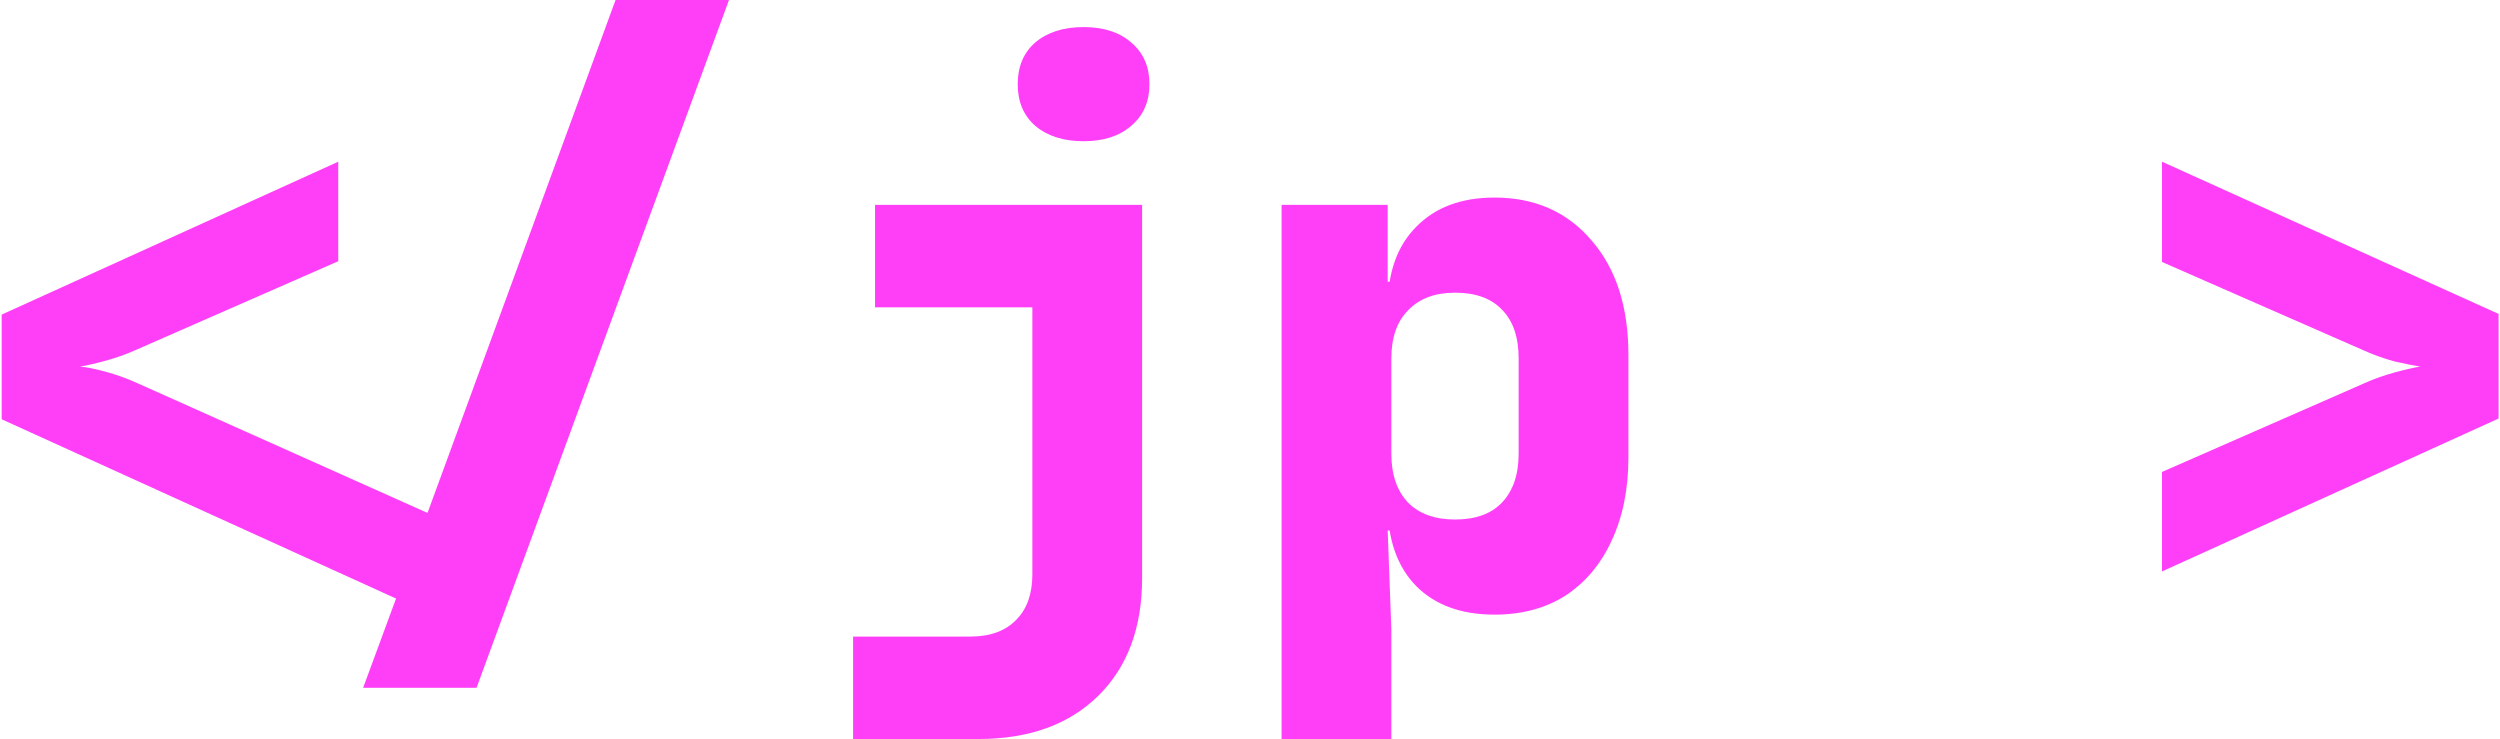 <svg width="1025" height="303" viewBox="0 0 1025 303" fill="none" xmlns="http://www.w3.org/2000/svg">
<path d="M148.883 282L162.383 245.4L0.683 171.9V129L138.683 66.3V107.1L55.883 143.4C51.883 145.2 47.683 146.7 43.283 147.9C38.883 149.1 35.383 149.9 32.783 150.3C35.383 150.5 38.883 151.2 43.283 152.4C47.683 153.6 51.883 155.1 55.883 156.9L175.283 210.3L252.383 -1.28746e-05H298.883L195.383 282H148.883ZM349.766 303V261H397.766C405.966 261 412.266 258.7 416.666 254.1C421.066 249.7 423.266 243.5 423.266 235.5V126H358.766V84H468.266V237C468.266 257.4 462.266 273.5 450.266 285.3C438.266 297.1 421.866 303 401.066 303H349.766ZM444.266 57.9C436.066 57.9 429.466 55.8 424.466 51.6C419.666 47.4 417.266 41.7 417.266 34.5C417.266 27.3 419.666 21.6 424.466 17.4C429.466 13.2 436.066 11.1 444.266 11.1C452.466 11.1 458.966 13.2 463.766 17.4C468.766 21.6 471.266 27.3 471.266 34.5C471.266 41.7 468.766 47.4 463.766 51.6C458.966 55.8 452.466 57.9 444.266 57.9ZM525.448 303V84H568.948V115.5H579.448L568.948 126C568.948 111.8 572.848 100.8 580.648 93C588.448 85 599.148 81 612.748 81C629.348 81 642.648 86.9 652.648 98.7C662.648 110.3 667.648 125.9 667.648 145.5V187.5C667.648 200.5 665.348 211.9 660.748 221.7C656.348 231.3 650.048 238.8 641.848 244.2C633.648 249.4 623.948 252 612.748 252C599.148 252 588.448 248.1 580.648 240.3C572.848 232.3 568.948 221.2 568.948 207L579.448 217.5H568.948L570.448 258V303H525.448ZM596.548 213C604.948 213 611.348 210.7 615.748 206.1C620.348 201.3 622.648 194.6 622.648 186V147C622.648 138.2 620.348 131.5 615.748 126.9C611.348 122.3 604.948 120 596.548 120C588.348 120 581.948 122.4 577.348 127.2C572.748 131.8 570.448 138.4 570.448 147V186C570.448 194.6 572.748 201.3 577.348 206.1C581.948 210.7 588.348 213 596.548 213ZM886.414 234.3V193.5L969.214 157.2C973.214 155.4 977.414 153.9 981.814 152.7C986.214 151.5 989.714 150.7 992.314 150.3C989.714 149.9 986.214 149.2 981.814 148.2C977.414 147 973.214 145.5 969.214 143.7L886.414 107.4V66.3L1024.41 128.7V171.6L886.414 234.3Z" fill="#FF3FF7"/>
</svg>
